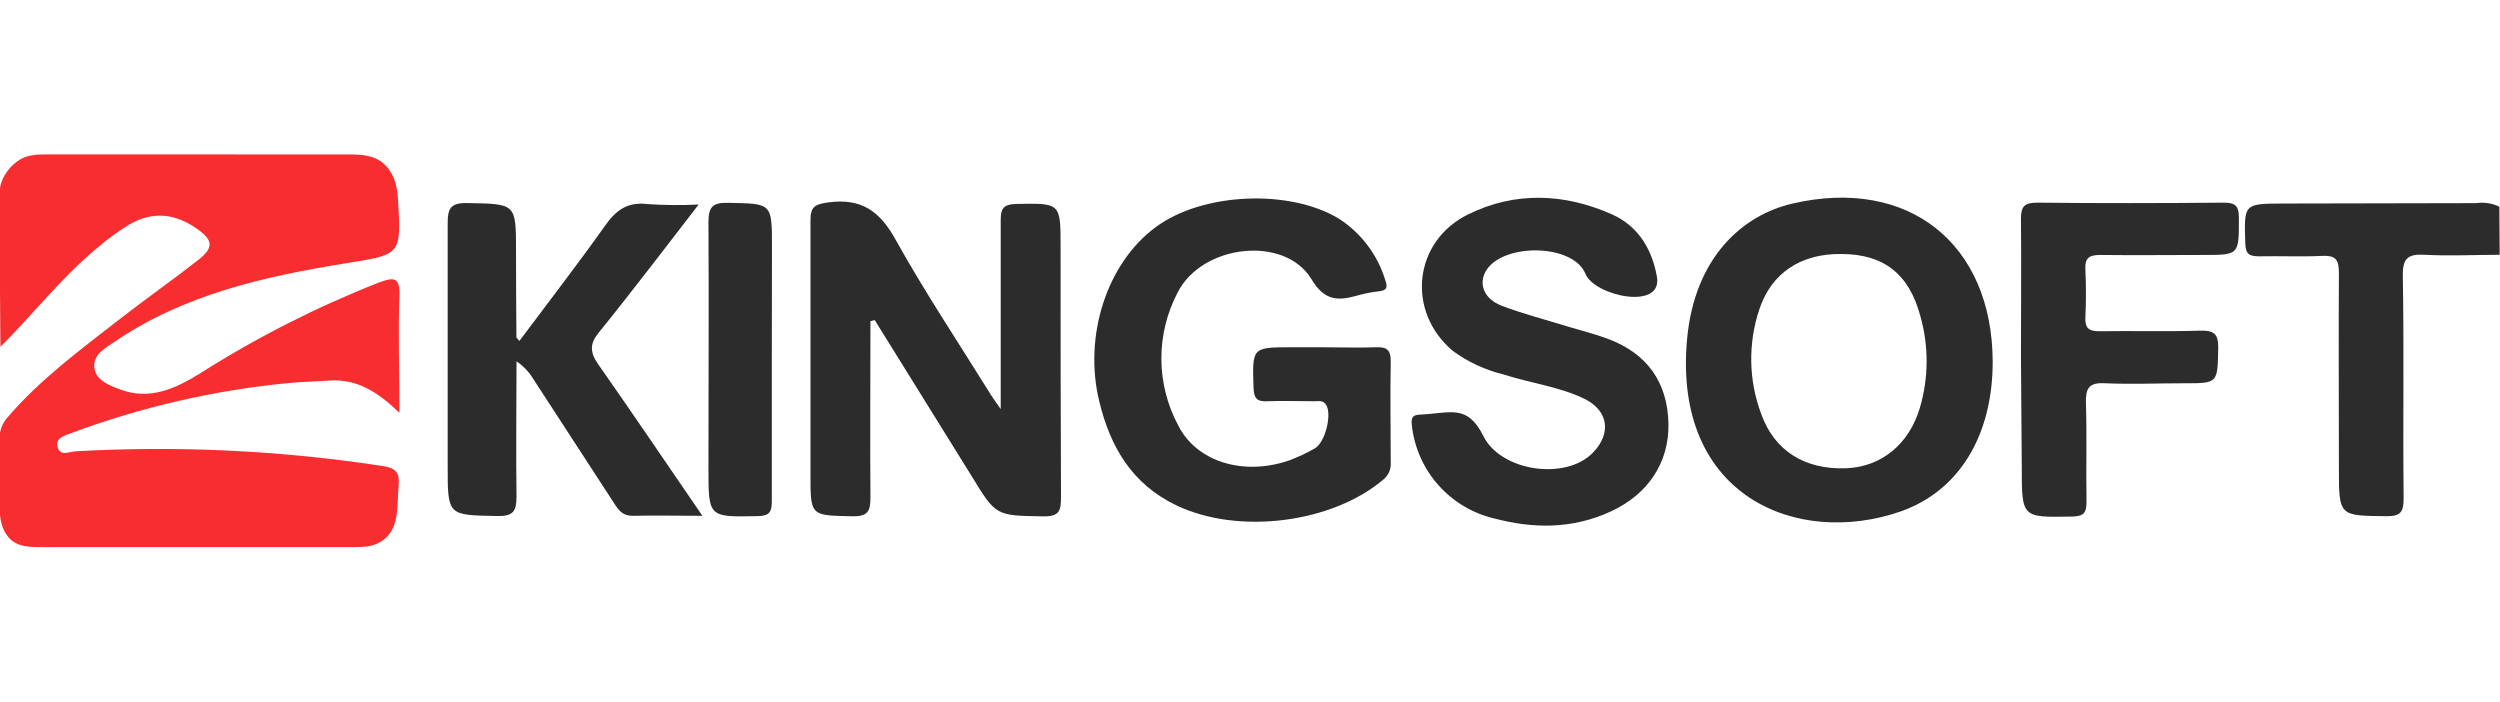 <svg width="228" height="64" viewBox="0 0 228 64" fill="none" xmlns="http://www.w3.org/2000/svg">
<g clip-path="url(#clip0_3317_20301)">
<path d="M31.883 14.087C32.938 14.087 34.059 14.16 34.876 14.827C35.812 15.591 36.216 16.718 36.295 18.114C36.596 23.266 36.611 23.2 31.591 24.002C24.135 25.209 16.804 26.836 10.415 31.193C9.546 31.782 8.494 32.327 8.604 33.505C8.715 34.682 9.973 35.153 10.982 35.529C13.683 36.522 16.002 35.44 18.239 34.056C23.4 30.781 28.862 28.006 34.55 25.769C35.927 25.261 36.486 25.253 36.427 26.983C36.302 30.376 36.427 33.777 36.427 37.648C34.499 35.779 32.585 34.55 30.104 34.704C28.824 34.8 27.536 34.807 26.255 34.94C19.495 35.597 12.849 37.131 6.484 39.503C5.874 39.739 5.012 39.945 5.255 40.791C5.498 41.638 6.315 41.196 6.867 41.16C16.212 40.633 25.585 41.08 34.837 42.492C36.147 42.676 36.464 43.125 36.353 44.31C36.177 46.237 36.496 48.39 34.643 49.456C33.939 49.861 33.094 49.896 32.282 49.896H4.284C2.916 49.896 1.601 49.987 0.755 48.979C-0.179 47.867 -0.044 46.245 -0.044 44.793V39.995C-0.044 39.319 0.18 38.659 0.618 38.145C3.651 34.583 7.419 31.828 11.092 28.97C13.403 27.174 15.803 25.496 18.107 23.686C19.513 22.574 19.432 21.897 17.967 20.866C15.987 19.475 13.955 19.225 11.791 20.476C10.699 21.147 9.665 21.907 8.7 22.751C5.513 25.423 2.973 28.713 0.037 31.628L-0.06 18.211C-0.064 17.647 -0.048 17.072 0.156 16.546C0.338 16.078 0.606 15.646 0.949 15.272C1.2 14.998 1.486 14.762 1.798 14.568C2.503 14.129 3.364 14.08 4.194 14.08L31.883 14.087Z" fill="#F72D2F"/>
<path d="M136.309 47.291C134.332 46.833 132.545 45.774 131.194 44.259C129.844 42.745 128.995 40.849 128.764 38.833C128.669 38.097 128.816 37.818 129.567 37.81C132.353 37.666 133.818 36.842 135.293 39.783C136.89 42.992 142.816 43.861 145.303 41.255C146.989 39.488 146.68 37.428 144.464 36.353C142.249 35.278 139.562 34.94 137.104 34.145C135.438 33.741 133.869 33.011 132.489 31.995C128.234 28.404 128.889 22.007 133.902 19.549C138.208 17.429 142.69 17.635 147.011 19.549C149.381 20.616 150.655 22.677 151.111 25.238C151.664 28.351 145.404 26.995 144.589 24.966C143.5 22.265 137.266 22.132 135.602 24.576C134.77 25.805 135.293 27.263 136.986 27.896C138.922 28.632 140.931 29.147 142.911 29.758C144.133 30.133 145.384 30.435 146.591 30.884C150.22 32.224 152.075 34.851 152.163 38.62C152.237 42.219 150.264 45.105 146.893 46.65C143.386 48.269 139.836 48.216 136.309 47.291Z" fill="#2C2C2C"/>
<path d="M227.97 23.236C225.711 23.236 223.444 23.361 221.184 23.236C219.646 23.155 219.108 23.479 219.138 25.18C219.256 31.929 219.138 38.679 219.211 45.421C219.211 46.635 218.998 47.092 217.644 47.077C213.308 47.033 213.308 47.077 213.308 42.72C213.308 36.758 213.272 30.803 213.308 24.848C213.308 23.612 212.94 23.28 211.763 23.339C209.871 23.428 207.965 23.339 206.073 23.376C205.182 23.376 204.8 23.222 204.77 22.198C204.66 18.584 204.608 18.577 208.207 18.562L225.829 18.526C226.549 18.422 227.284 18.535 227.941 18.849L227.97 23.236Z" fill="#2C2C2C"/>
<path d="M79.385 29.295C79.385 34.631 79.341 39.968 79.385 45.311C79.385 46.577 79.208 47.115 77.729 47.085C73.923 47.004 73.916 47.085 73.916 43.294C73.916 35.573 73.916 27.837 73.916 20.116C73.916 18.843 74.291 18.644 75.528 18.46C78.561 18.048 80.239 19.255 81.681 21.861C84.368 26.689 87.452 31.304 90.367 36.008C90.543 36.295 90.757 36.567 91.265 37.31V34.719C91.265 29.854 91.265 24.981 91.265 20.116C91.265 19.071 91.449 18.644 92.649 18.6C96.726 18.526 96.726 18.475 96.726 22.508C96.726 30.112 96.726 37.715 96.763 45.326C96.763 46.57 96.631 47.122 95.129 47.093C90.831 47.011 90.853 47.093 88.608 43.412C85.663 38.657 82.719 33.925 79.775 29.192L79.385 29.295Z" fill="#2C2C2C"/>
<path d="M120.549 31.67C122.198 31.67 123.854 31.729 125.503 31.67C126.577 31.618 126.85 32.016 126.835 33.024C126.776 36.064 126.835 39.111 126.835 42.151C126.861 42.45 126.814 42.75 126.697 43.026C126.58 43.302 126.398 43.545 126.165 43.734C121.425 47.738 112.916 48.783 107.285 46.089C103.252 44.153 101.272 40.797 100.263 36.645C98.791 30.691 100.919 24.008 105.416 20.703C109.67 17.552 117.642 17.206 122.146 19.967C124.152 21.276 125.635 23.248 126.334 25.538C126.599 26.274 126.43 26.503 125.687 26.576C125.019 26.654 124.36 26.787 123.714 26.974C121.955 27.46 120.77 27.408 119.6 25.45C117.156 21.431 109.611 22.27 107.388 26.701C106.41 28.573 105.905 30.656 105.918 32.768C105.931 34.88 106.461 36.957 107.462 38.817C109.155 42.151 113.454 43.417 117.575 41.989C118.373 41.69 119.146 41.329 119.887 40.907C120.836 40.407 121.499 37.831 120.947 36.925C120.667 36.462 120.211 36.601 119.798 36.594C118.385 36.594 116.979 36.535 115.573 36.594C114.594 36.645 114.352 36.285 114.322 35.35C114.204 31.67 114.168 31.67 117.848 31.67H120.549Z" fill="#2C2C2C"/>
<path d="M181.734 32.976C181.734 39.733 178.665 44.753 173.38 46.63C163.914 49.942 152.549 45.276 153.86 30.93C154.551 23.43 158.96 19.602 163.48 18.564C174.042 16.12 181.69 22.208 181.734 32.976ZM167.911 23.165C164.231 23.12 161.559 24.909 160.469 28.162C159.405 31.296 159.465 34.703 160.639 37.797C161.838 41.11 164.584 42.839 168.345 42.707C171.591 42.589 174.094 40.499 175.073 37.253C175.898 34.504 175.918 31.577 175.132 28.817C174.108 24.99 171.805 23.165 167.911 23.165Z" fill="#2C2C2C"/>
<path d="M64.058 47.041C61.732 47.041 59.715 46.996 57.699 47.041C56.786 47.041 56.425 46.547 56.02 45.914C53.567 42.141 51.113 38.37 48.66 34.601C48.271 33.943 47.74 33.38 47.107 32.953C47.107 37.052 47.048 41.152 47.107 45.245C47.107 46.636 46.812 47.092 45.333 47.063C40.828 46.967 40.828 47.063 40.828 42.492C40.828 35.131 40.828 27.771 40.828 20.41C40.828 19.078 41.027 18.489 42.595 18.519C47.062 18.6 47.062 18.519 47.062 22.935C47.062 25.55 47.075 28.163 47.099 30.774C47.099 30.818 47.166 30.855 47.372 31.09C49.999 27.572 52.664 24.135 55.174 20.594C56.182 19.159 57.235 18.386 59.068 18.614C60.616 18.717 62.169 18.73 63.719 18.651C62.188 20.639 60.886 22.331 59.575 24.024C57.927 26.137 56.293 28.264 54.6 30.34C53.783 31.333 53.79 32.128 54.548 33.21C57.713 37.722 60.768 42.249 64.058 47.041Z" fill="#2C2C2C"/>
<path d="M184.312 32.732C184.312 28.478 184.349 24.216 184.312 19.954C184.312 18.85 184.6 18.482 185.785 18.482C191.423 18.541 197.061 18.534 202.714 18.482C203.796 18.482 204.186 18.681 204.186 19.866C204.186 23.252 204.245 23.252 200.911 23.252C197.79 23.252 194.661 23.289 191.541 23.252C190.495 23.252 190.127 23.547 190.186 24.592C190.26 26.064 190.252 27.536 190.186 28.971C190.142 29.957 190.54 30.215 191.474 30.208C194.536 30.164 197.598 30.252 200.66 30.156C201.941 30.119 202.324 30.465 202.302 31.761C202.235 34.955 202.302 34.955 199.181 34.955C196.789 34.955 194.396 35.058 192.012 34.955C190.473 34.86 190.201 35.434 190.238 36.795C190.333 39.74 190.238 42.765 190.289 45.746C190.289 46.732 190.083 47.085 188.994 47.108C184.386 47.196 184.386 47.24 184.386 42.632L184.312 32.732Z" fill="#2C2C2C"/>
<path d="M70.389 32.925C70.389 37.179 70.389 41.433 70.389 45.688C70.389 46.659 70.213 47.049 69.109 47.071C64.611 47.16 64.611 47.204 64.611 42.707C64.611 35.228 64.656 27.75 64.611 20.279C64.611 18.807 65.031 18.468 66.444 18.498C70.404 18.579 70.404 18.498 70.404 22.531L70.389 32.925Z" fill="#2C2C2C"/>
</g>
<defs>
<clipPath id="clip0_3317_20301">
<rect width="228" height="64" fill="white"/>
</clipPath>
</defs>
</svg>
